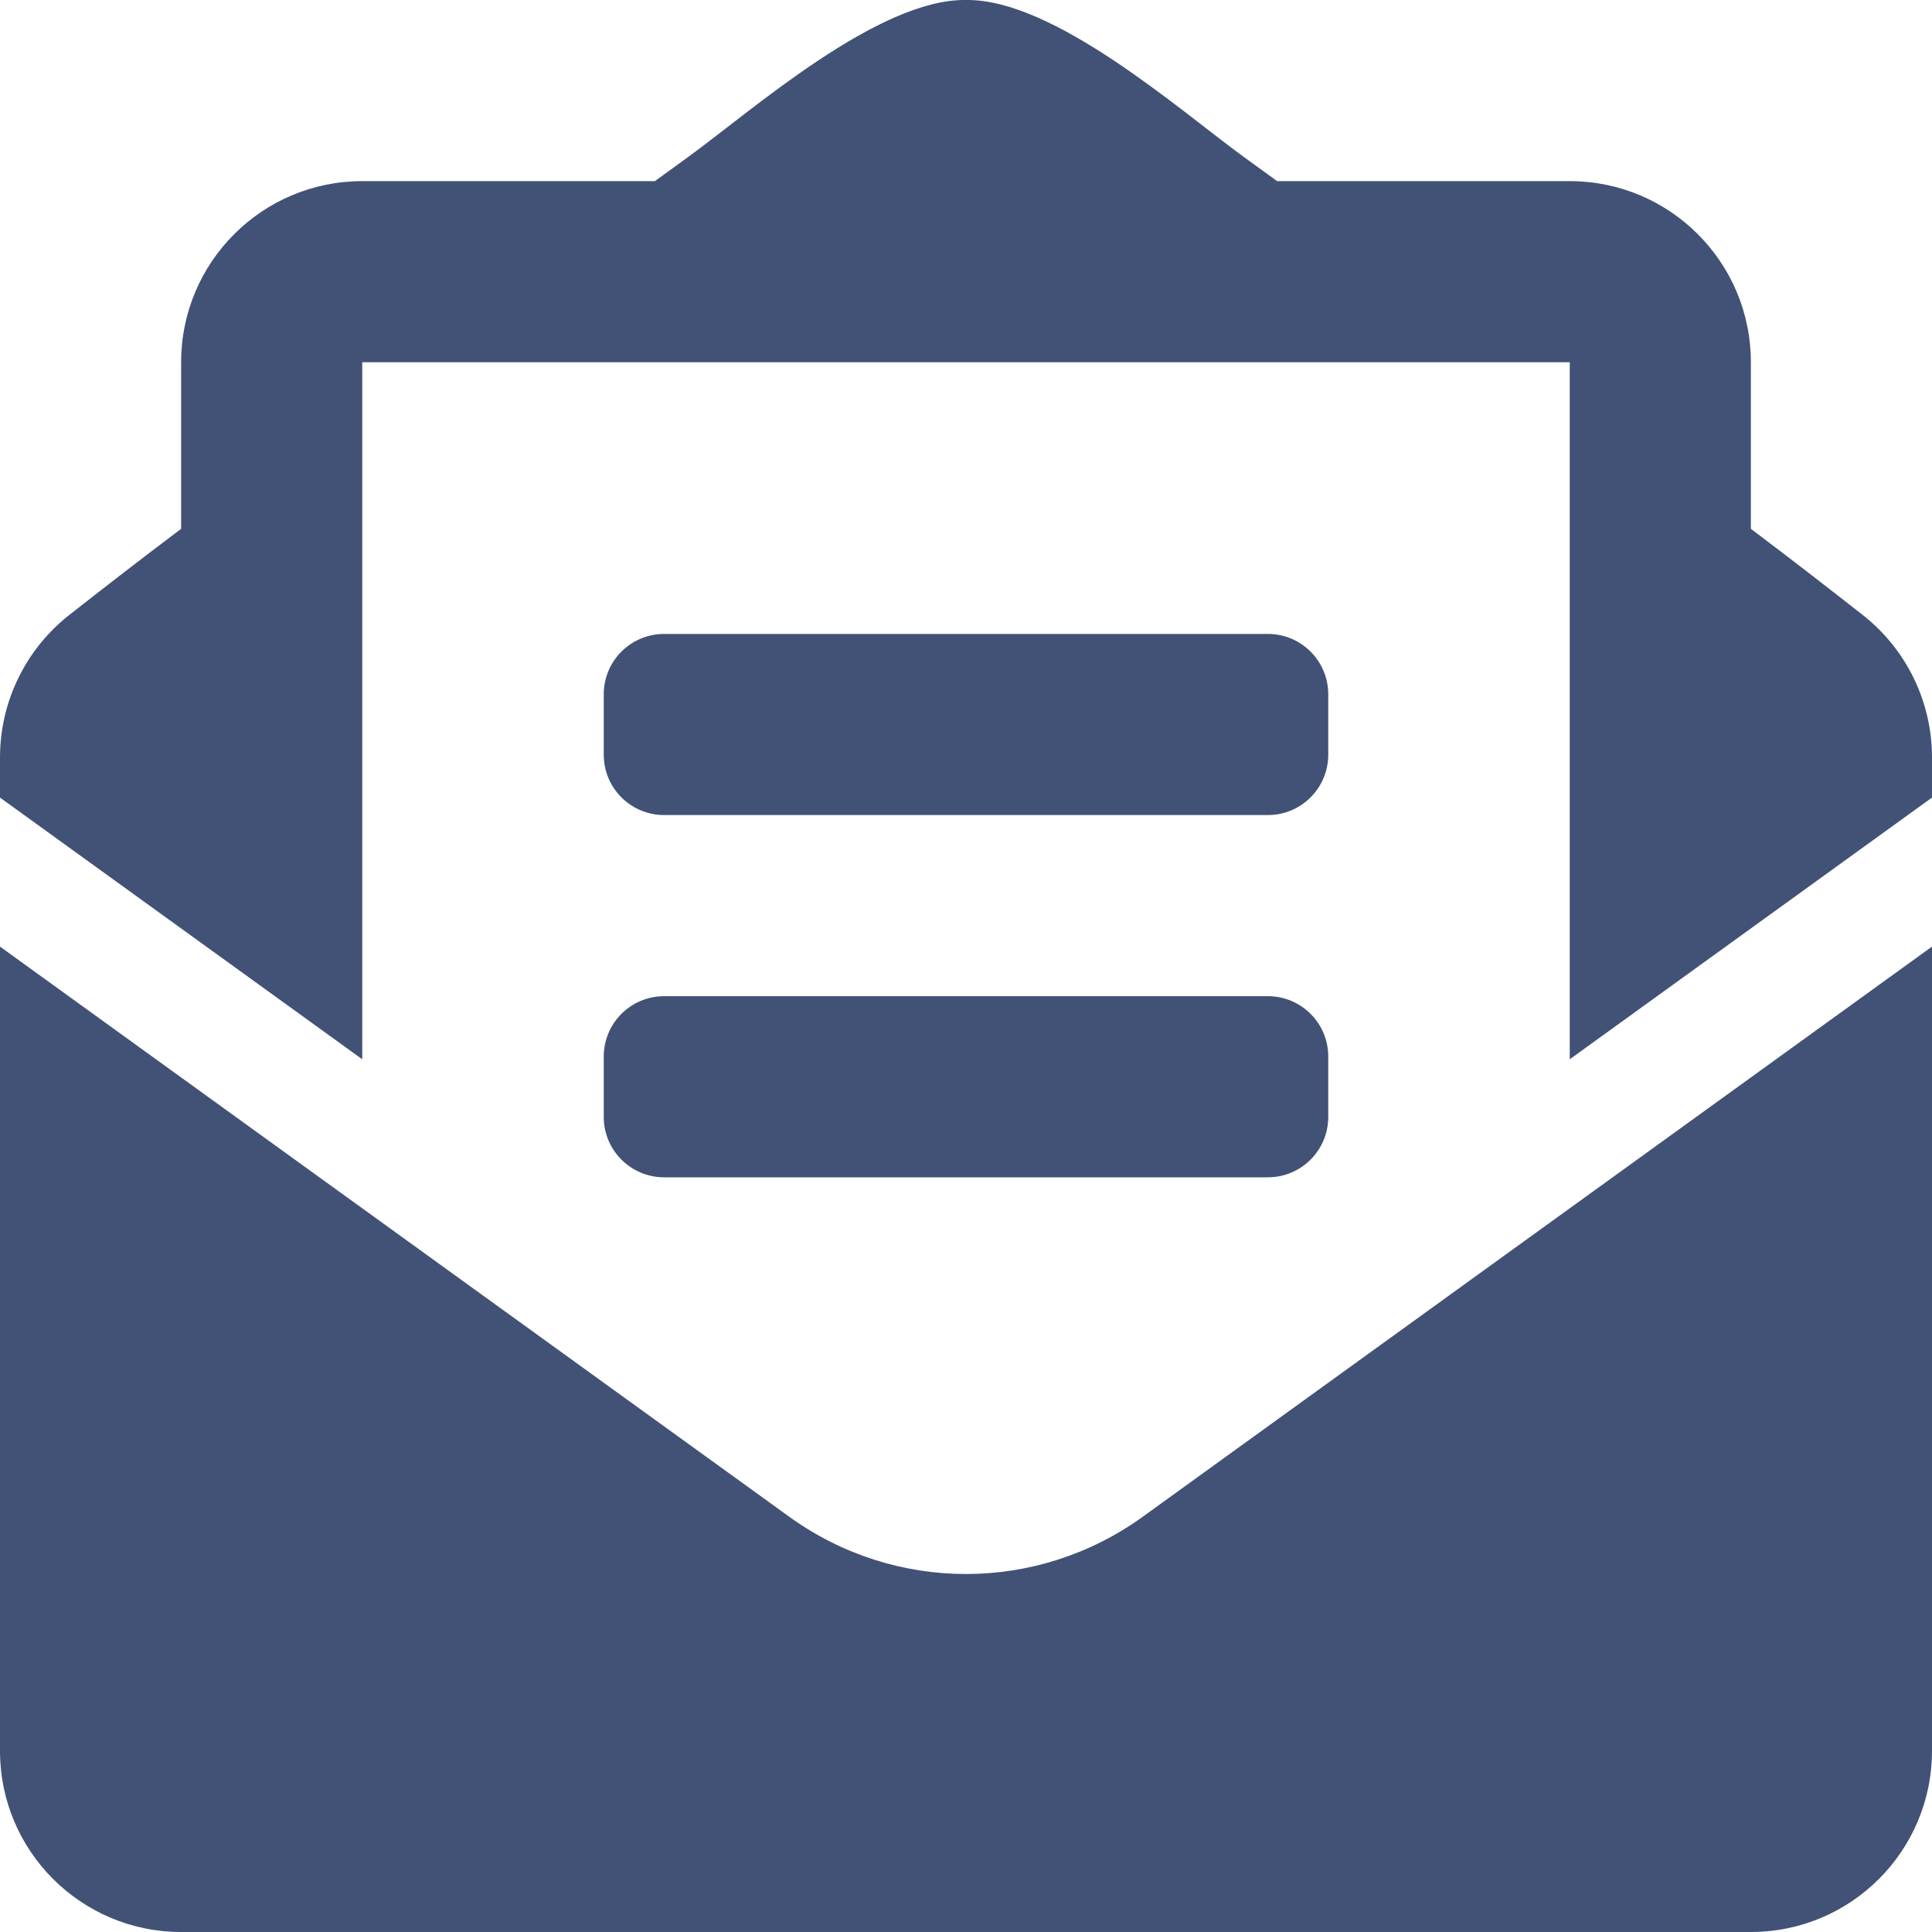 <?xml version="1.0" encoding="utf-8"?>
<!-- Generator: Adobe Illustrator 15.1.0, SVG Export Plug-In  -->
<!DOCTYPE svg PUBLIC "-//W3C//DTD SVG 1.1//EN" "http://www.w3.org/Graphics/SVG/1.1/DTD/svg11.dtd">
<svg version="1.1"
	 xmlns="http://www.w3.org/2000/svg" xmlns:xlink="http://www.w3.org/1999/xlink" xmlns:a="http://ns.adobe.com/AdobeSVGViewerExtensions/3.0/"
	 x="0px" y="0px" width="500px" height="500px" viewBox="0 0.003 500 500" enable-background="new 0 0.003 500 500"
	 xml:space="preserve">
<defs>
</defs>
<path fill="#415276" d="M171.875,210.94h156.25c8.633,0,15.625-6.992,15.625-15.625V179.69c0-8.633-6.992-15.625-15.625-15.625
	h-156.25c-8.633,0-15.625,6.992-15.625,15.625v15.625C156.25,203.948,163.242,210.94,171.875,210.94z M156.25,289.065
	c0,8.633,6.992,15.625,15.625,15.625h156.25c8.633,0,15.625-6.992,15.625-15.625V273.44c0-8.633-6.992-15.625-15.625-15.625h-156.25
	c-8.633,0-15.625,6.992-15.625,15.625V289.065z M250,407.356c-16.035,0-32.07-4.941-45.762-14.834L0,244.983v208.145
	c0,25.889,20.986,46.875,46.875,46.875h406.25c25.889,0,46.875-20.986,46.875-46.875V244.983L295.762,392.522
	C282.07,402.405,266.035,407.356,250,407.356L250,407.356z M482.041,159.134c-8.643-6.777-16.836-13.154-28.916-22.275V93.753
	c0-25.889-20.986-46.875-46.875-46.875h-75.732c-2.969-2.148-5.732-4.16-8.828-6.406C305.273,28.489,272.656-0.339,250,0.003
	c-22.656-0.342-55.264,28.486-71.689,40.469c-3.096,2.246-5.859,4.258-8.828,6.406H93.75c-25.889,0-46.875,20.986-46.875,46.875
	v43.105c-12.08,9.111-20.273,15.498-28.916,22.275C6.624,168.017,0.002,181.618,0,196.019v10.4l93.75,67.725V93.753h312.5v180.391
	L500,206.419v-10.4C500,181.624,493.379,168.021,482.041,159.134z"/>
</svg>
